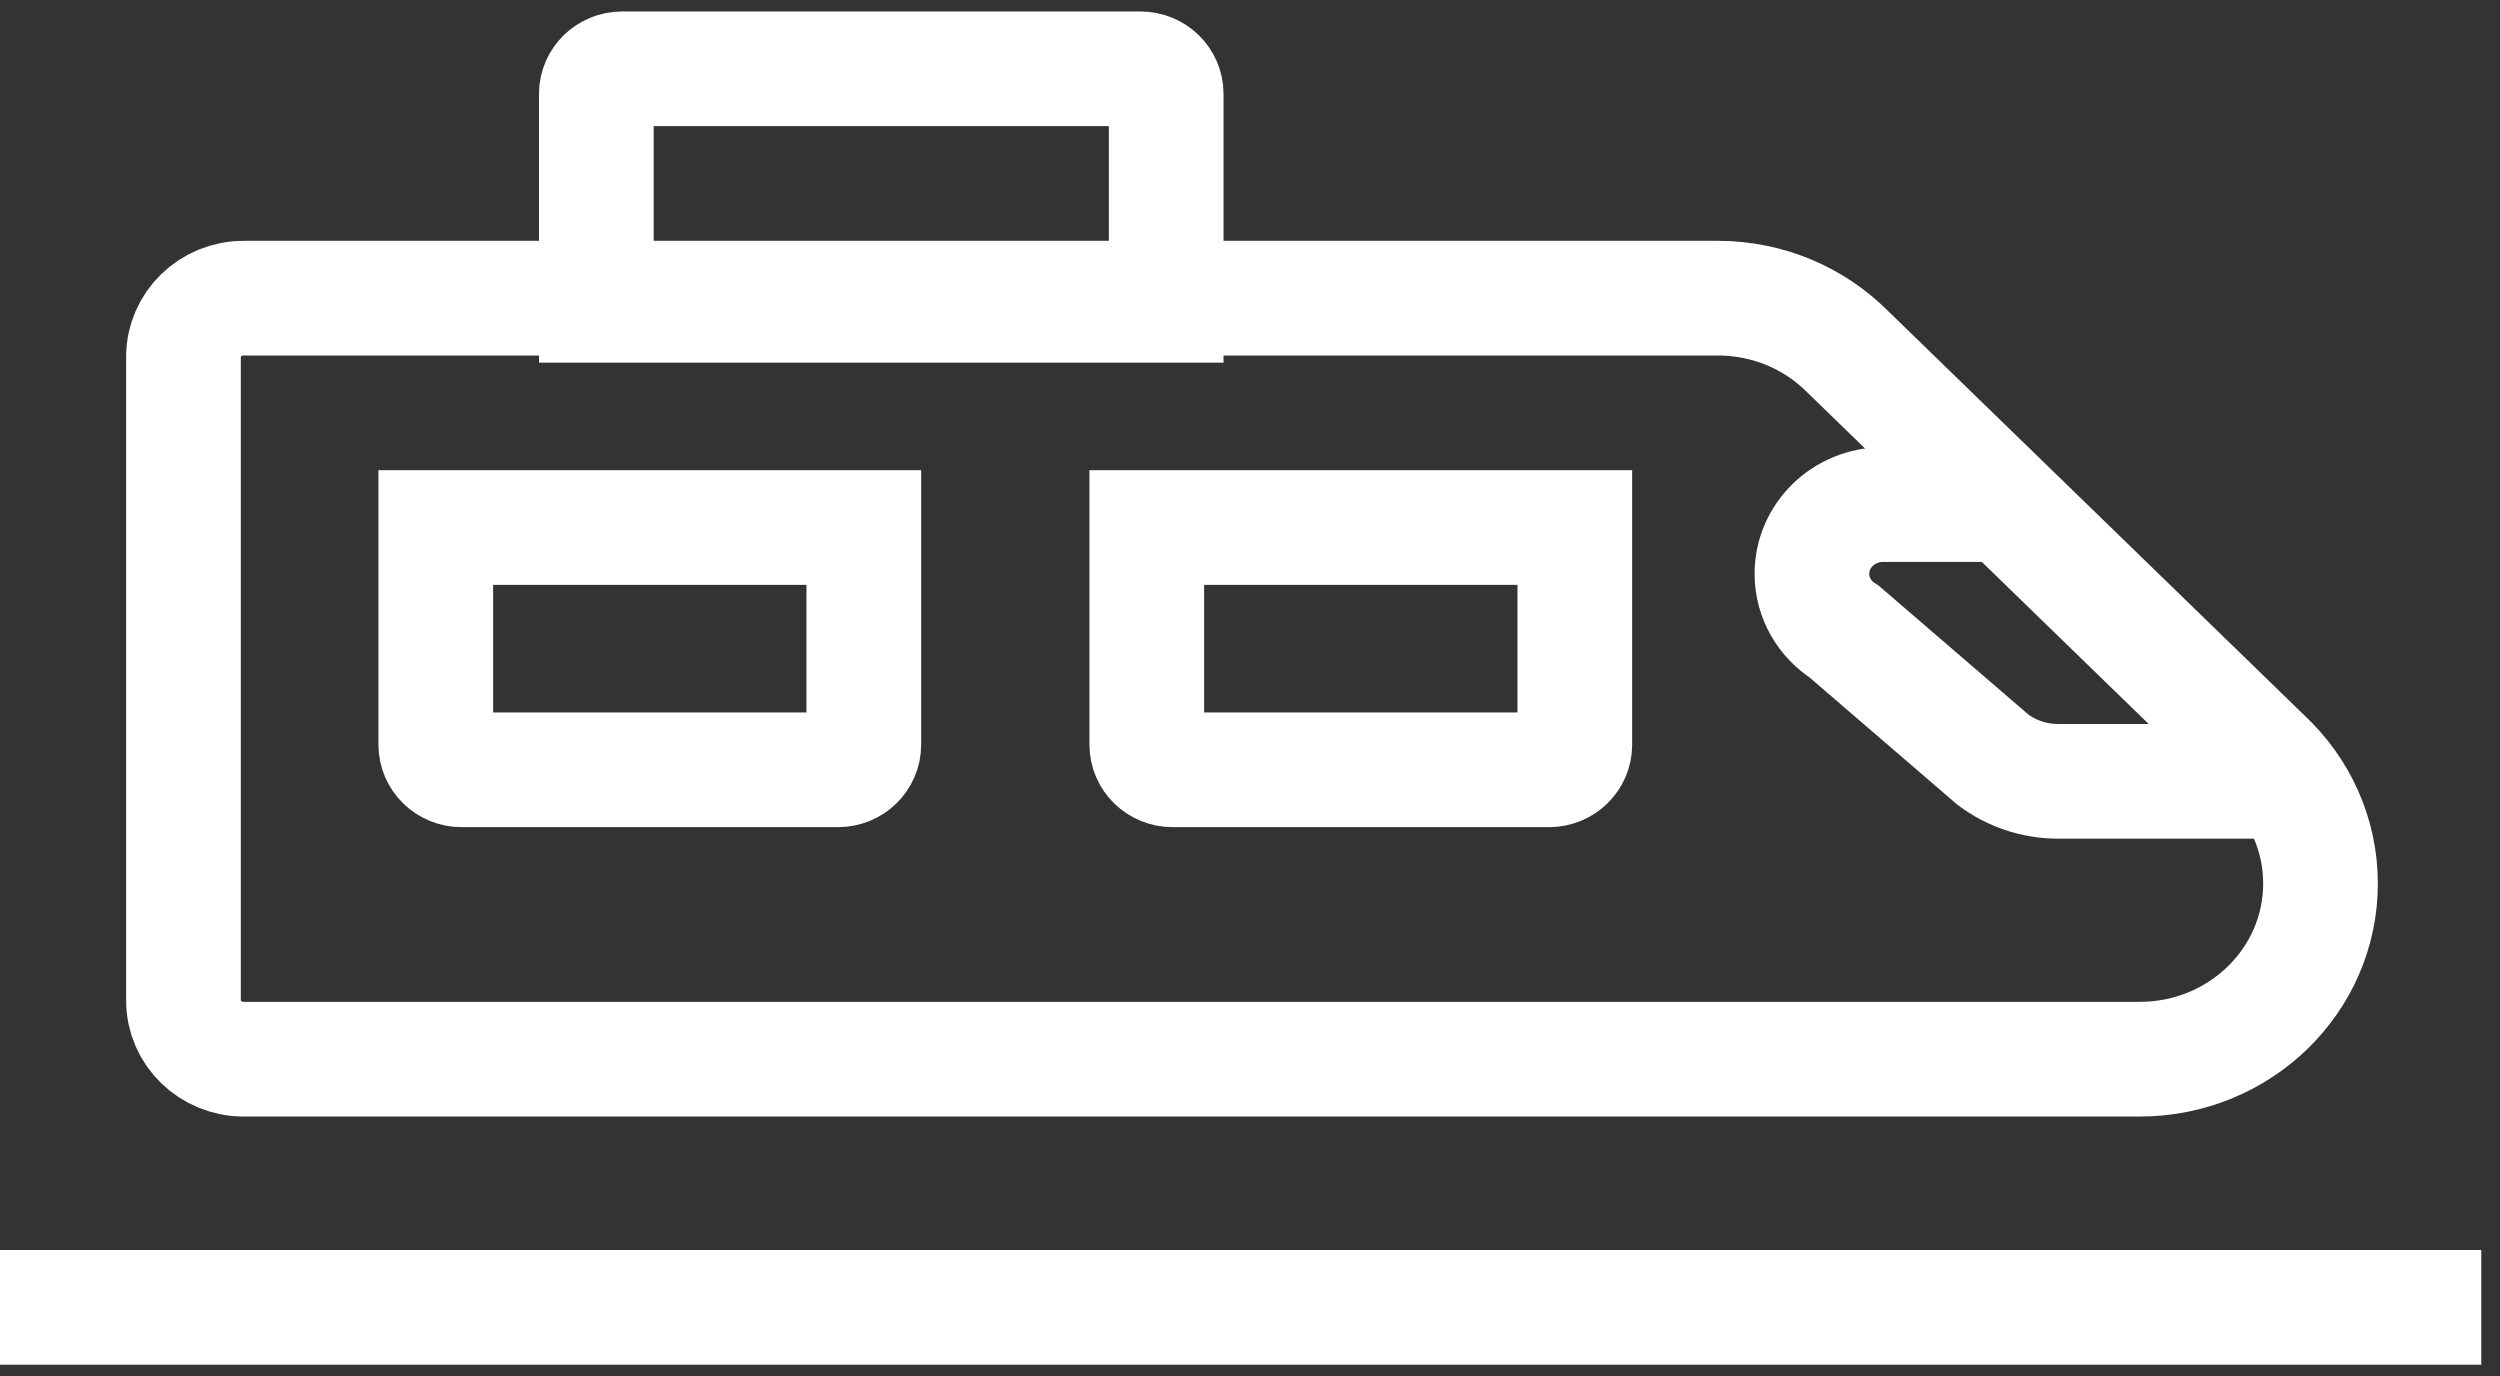 <?xml version="1.0" encoding="UTF-8"?>
<svg width="109px" height="60px" viewBox="0 0 109 60" version="1.1" xmlns="http://www.w3.org/2000/svg" xmlns:xlink="http://www.w3.org/1999/xlink">
    <rect x="0" y="0" width="109" height="60" fill="#333333" stroke="none"/>
    <!-- Generator: sketchtool 51.3 (57544) - http://www.bohemiancoding.com/sketch -->
    <title>0376AC90-56F0-4421-9425-78E039E41E6E</title>
    <desc>Created with sketchtool.</desc>
    <defs></defs>
    <g id="Page-1" stroke="none" stroke-width="1" fill="none" fill-rule="evenodd">
        <g id="dribbble_landing_h975" transform="translate(-983, -3019)" stroke="#FFFFFF" stroke-width="5">
            <g id="location" transform="translate(0, 2925)">
                <g id="train" transform="translate(983, 97)">
                    <path d="M50.846,10.312 L50.846,1.092 C50.846,0.489 50.342,0 49.722,0 L27.125,0 C26.504,0 26,0.489 26,1.092 L26,10.312 L50.846,10.312 Z" id="Stroke-1"></path>
                    <path d="M98.777,30.029 L80.533,12.309 C79.102,10.885 77.104,10 74.894,10 L10.628,10 C9.176,10 8,11.143 8,12.553 L8,40.628 C8,42.038 9.176,43.181 10.628,43.181 L93.29,43.181 C97.644,43.181 101.174,39.753 101.174,35.524 C101.174,33.367 100.255,31.42 98.777,30.029 Z" id="Stroke-3"></path>
                    <path d="M20.125,30.564 L36.538,30.564 C37.159,30.564 37.662,30.074 37.662,29.471 L37.662,20 L19,20 L19,29.471 C19,30.074 19.503,30.564 20.125,30.564 Z" id="Stroke-5"></path>
                    <path d="M51.125,30.564 L67.537,30.564 C68.159,30.564 68.662,30.074 68.662,29.471 L68.662,20 L50,20 L50,29.471 C50,30.074 50.503,30.564 51.125,30.564 Z" id="Stroke-7"></path>
                    <path d="M87.04,19 L82.106,19 C80.391,19 79,20.351 79,22.016 C79,23.074 79.562,24.004 80.411,24.542 L86.895,30.124 C87.683,30.714 88.669,31.066 89.739,31.066 L99.463,31.066" id="Stroke-9"></path>
                    <path d="M108.183,54 L0,54" id="Stroke-11"></path>
                </g>
            </g>
        </g>
    </g>
</svg>